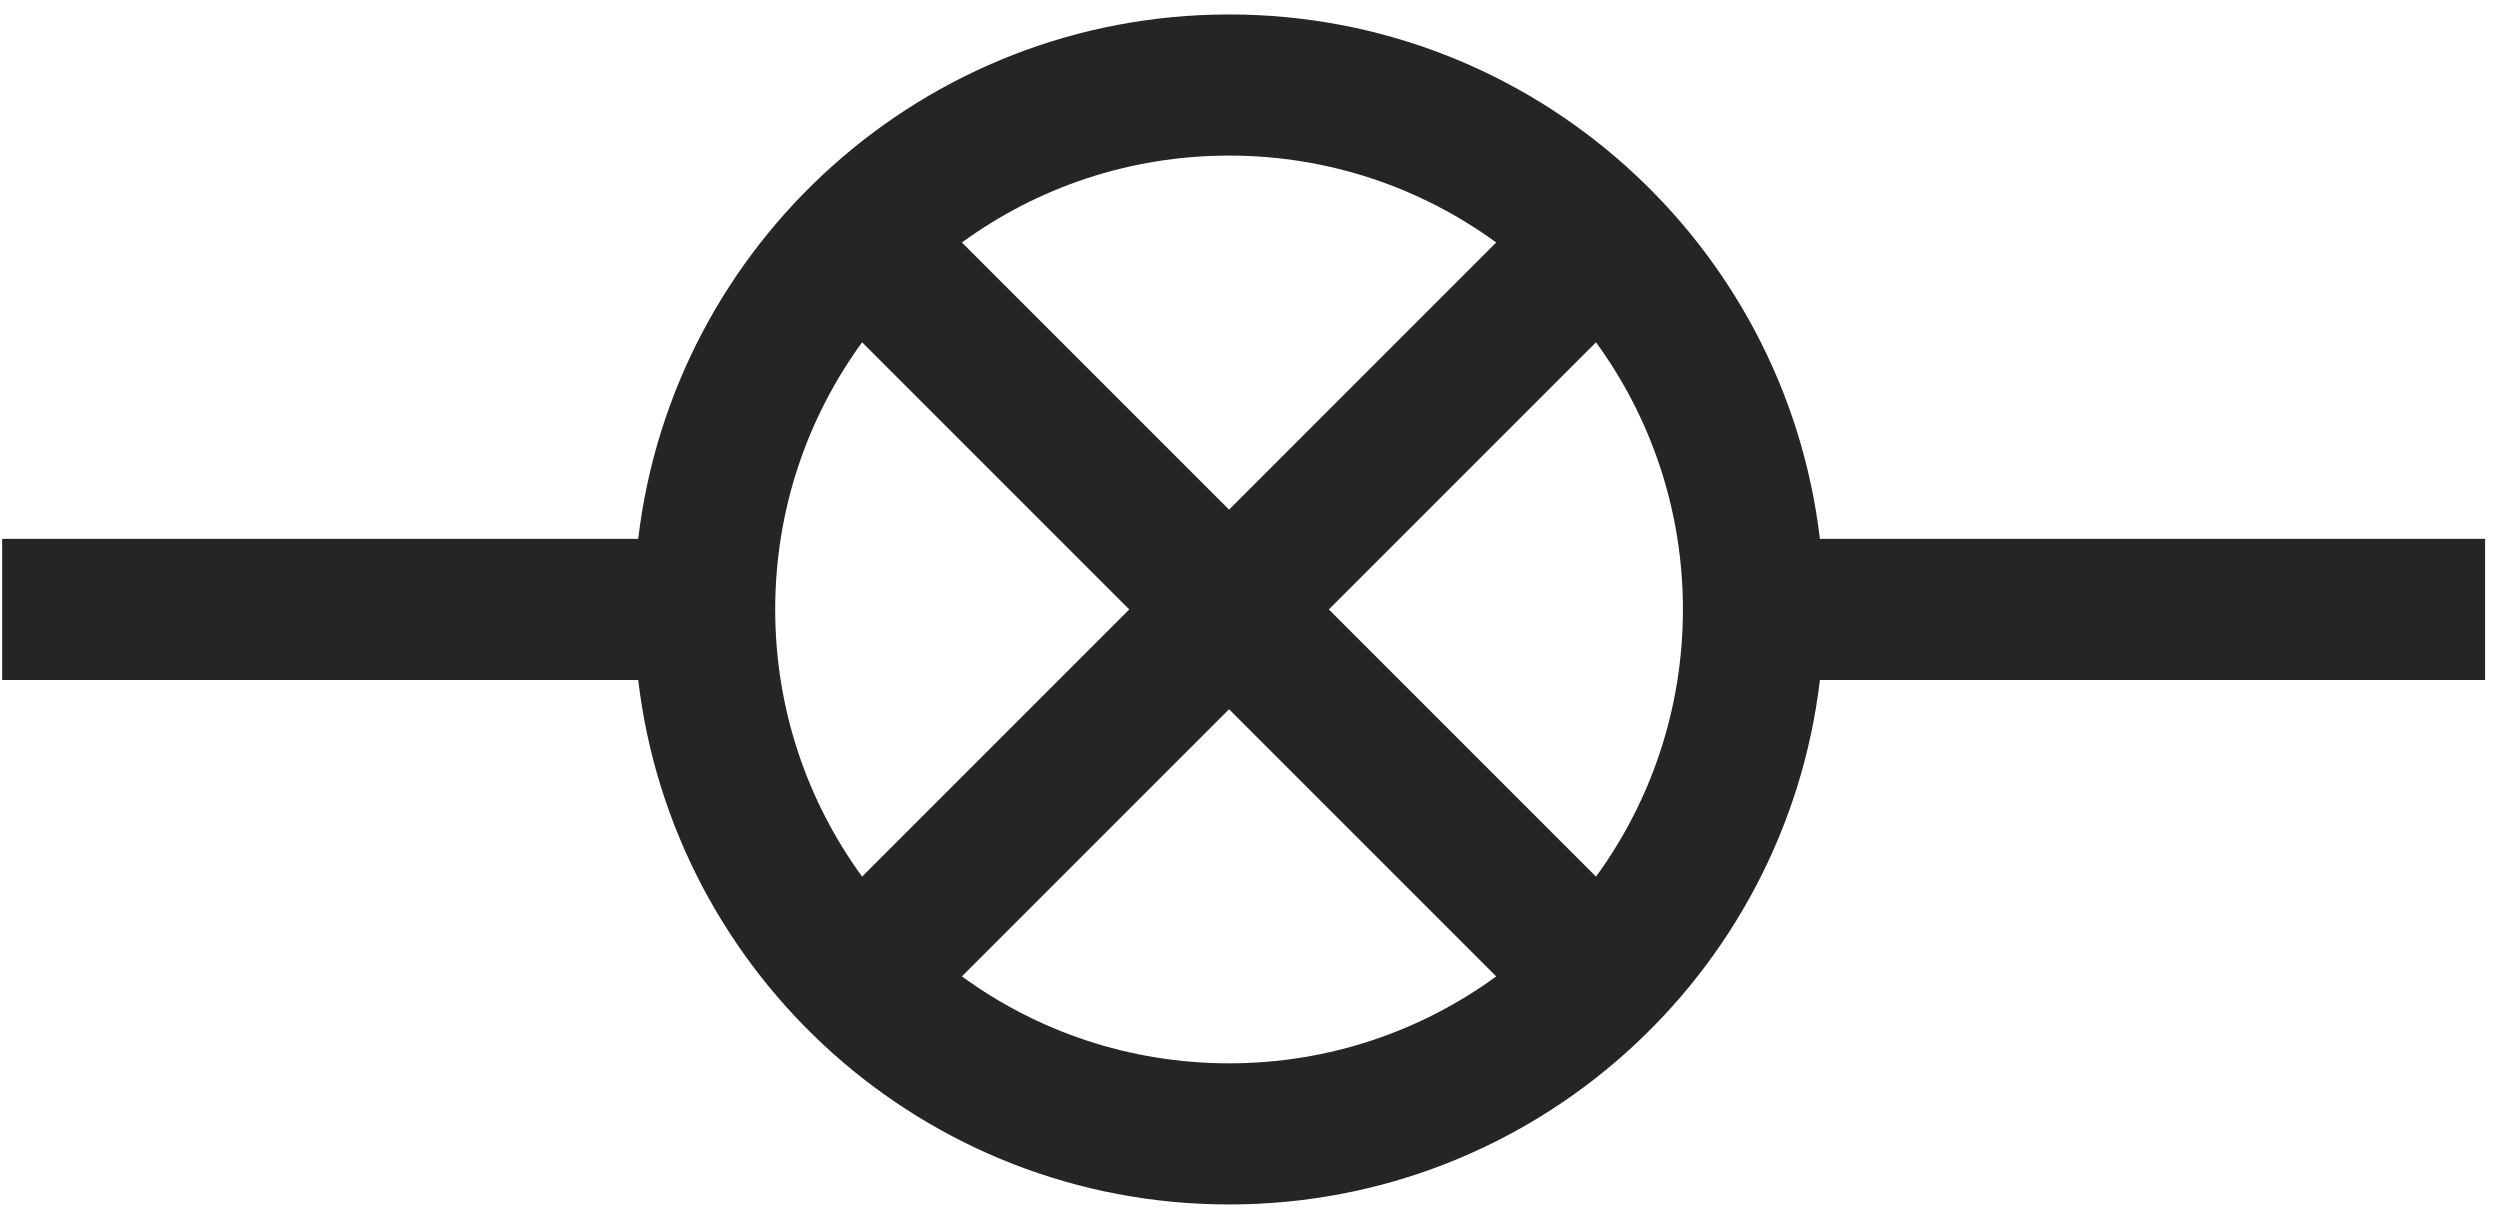 <svg width="124" height="60" viewBox="0 0 124 60" fill="none" xmlns="http://www.w3.org/2000/svg">
<path fill-rule="evenodd" clip-rule="evenodd" d="M74.212 48.43C70.495 51.141 65.915 52.741 60.962 52.741C56.008 52.741 51.428 51.141 47.711 48.43L60.962 35.179L74.212 48.43ZM79.162 43.48L65.911 30.229L79.162 16.978C81.873 20.696 83.473 25.276 83.473 30.229C83.473 35.182 81.873 39.762 79.162 43.48ZM74.212 12.028L60.962 25.279L47.711 12.028C51.428 9.317 56.008 7.717 60.962 7.717C65.915 7.717 70.495 9.317 74.212 12.028ZM42.761 16.978C40.05 20.696 38.45 25.276 38.45 30.229C38.45 35.182 40.05 39.762 42.761 43.48L56.012 30.229L42.761 16.978ZM90.268 33.729C88.537 48.378 76.076 59.741 60.962 59.741C45.847 59.741 33.386 48.378 31.655 33.729L0.107 33.729L0.107 26.729L31.655 26.729C33.386 12.08 45.847 0.717 60.962 0.717C76.076 0.717 88.537 12.08 90.268 26.729H123.261L123.261 33.729H90.268Z" fill="#252525"/>
</svg>
